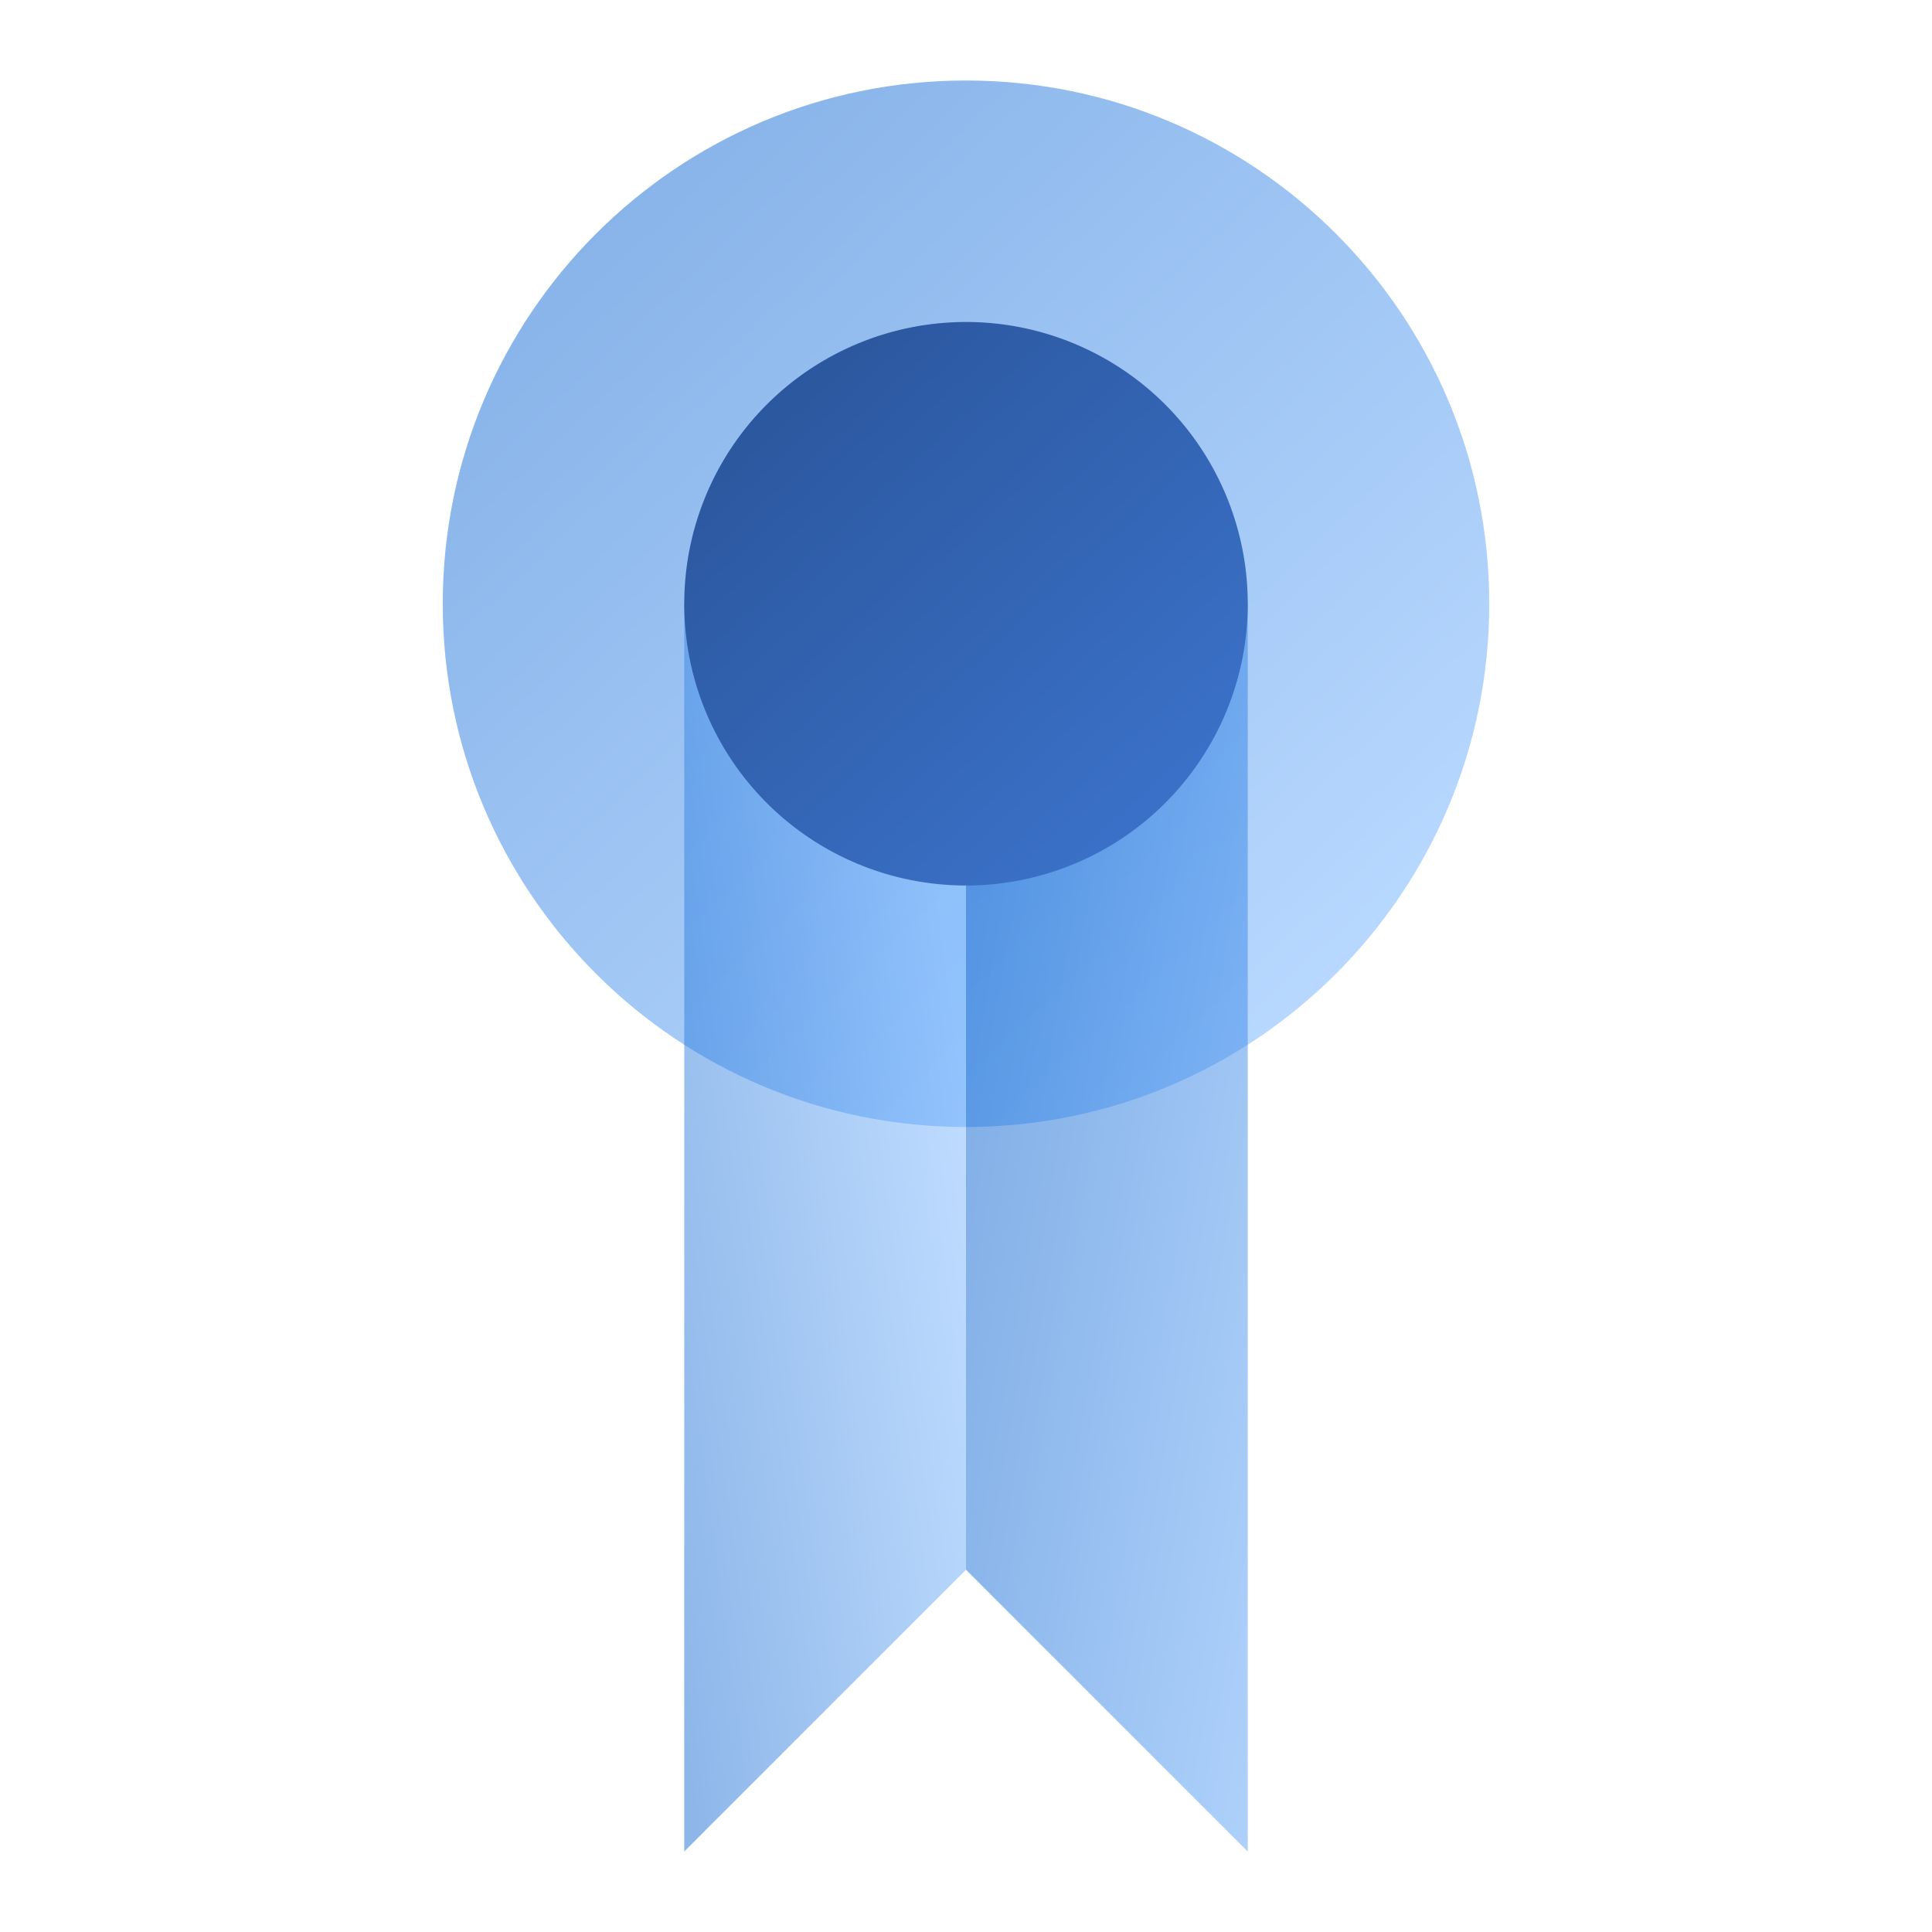<svg width="48" height="48" fill="none" viewBox="0 0 48 48" xmlns="http://www.w3.org/2000/svg">
  <path fill="url(#prefix__a)" d="M24 28c7.18 0 13-5.82 13-13S31.18 2 24 2 11 7.82 11 15s5.82 13 13 13Z" clip-rule="evenodd" opacity=".5"/>
  <path fill="url(#prefix__b)" d="M17 15h7v24l-7 7V15Z" clip-rule="evenodd" opacity=".45"/>
  <path fill="url(#prefix__c)" d="M24 15h7v31l-7-7V15Z" opacity=".5"/>
  <path fill="url(#prefix__d)" d="M24 22a7 7 0 1 0 0-14 7 7 0 0 0 0 14Z" clip-rule="evenodd"/>
  <defs>
    <linearGradient id="prefix__a" x1="43.889" x2="22.413" y1="14.088" y2="-8.738" gradientUnits="userSpaceOnUse">
      <stop stop-color="#70B1FF"/>
      <stop offset="1" stop-color="#005CCD"/>
    </linearGradient>
    <linearGradient id="prefix__b" x1="21.932" x2="12.654" y1="12.185" y2="13.423" gradientUnits="userSpaceOnUse">
      <stop stop-color="#70B1FF"/>
      <stop offset="1" stop-color="#005CCD"/>
    </linearGradient>
    <linearGradient id="prefix__c" x1="35.278" x2="22.782" y1="32.649" y2="30.516" gradientUnits="userSpaceOnUse">
      <stop stop-color="#70B1FF"/>
      <stop offset="1" stop-color="#005CCD"/>
    </linearGradient>
    <linearGradient id="prefix__d" x1="9.33" x2="23.33" y1="15" y2="30.34" gradientUnits="userSpaceOnUse">
      <stop stop-color="#295296"/>
      <stop offset="1" stop-color="#3E78D3"/>
    </linearGradient>
  </defs>
</svg>
